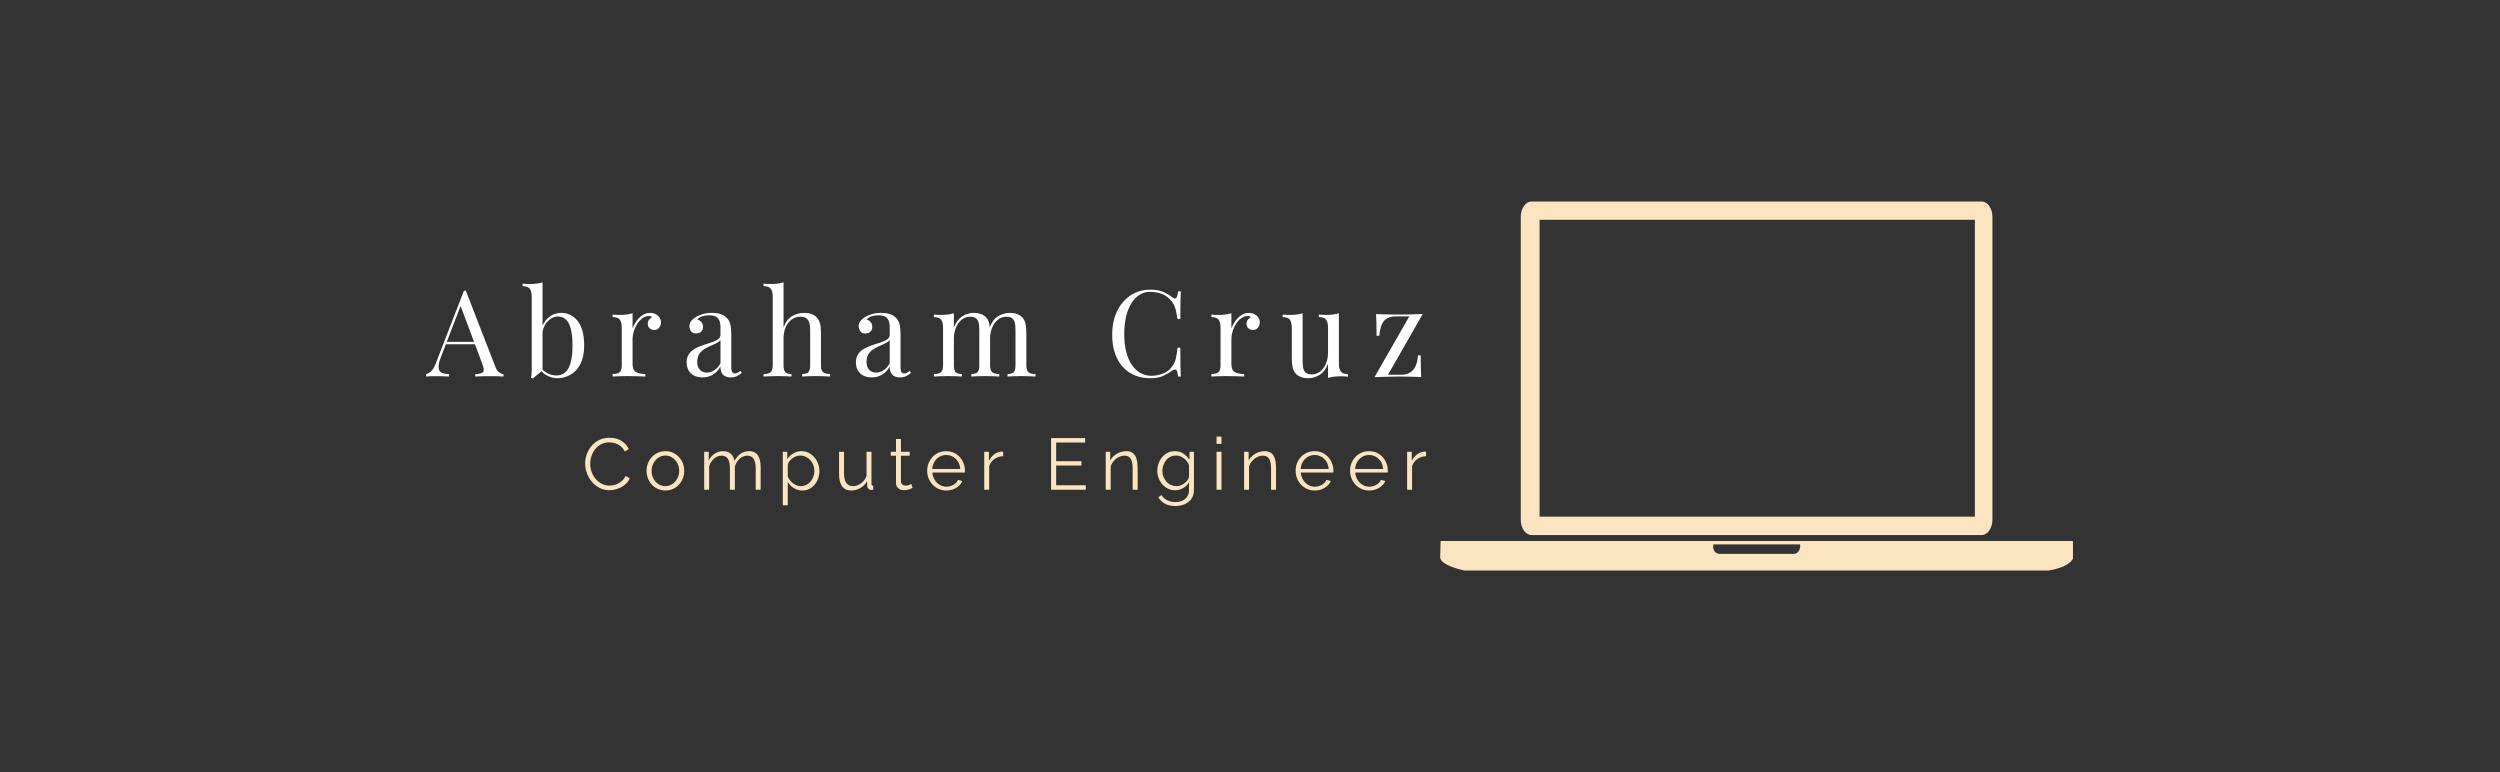 <svg xmlns="http://www.w3.org/2000/svg" version="1.1" xmlns:xlink="http://www.w3.org/1999/xlink" viewBox="0 0 57.063 17.622"><rect x="0" y="0" width="57.063" height="17.622" fill="#333333" stroke="none"/><g transform="matrix(0.739,0,0,0.739,9.746,6.444)"><g transform="matrix(1,0,0,1,0,0)" clip-path="url(#SvgjsClipPath58686)"><g clip-path="url(#SvgjsClipPath5868488f22ffe-c174-4266-aead-cc28abd37c34)"><path d=" M 34.117 7.806 L 48.017 7.806 C 48.201 7.806 48.351 7.595 48.351 7.335 L 48.351 -2.024 C 48.351 -2.284 48.201 -2.496 48.017 -2.496 L 34.117 -2.496 C 33.933 -2.496 33.783 -2.284 33.783 -2.024 L 33.783 7.335 C 33.783 7.595 33.933 7.806 34.117 7.806 Z M 34.364 -1.93 L 47.809 -1.93 L 47.809 7.238 L 34.364 7.238 Z" fill="#fbe5c1" transform="matrix(1,0,0,1,0,0)" fill-rule="nonzero"></path></g><g clip-path="url(#SvgjsClipPath5868488f22ffe-c174-4266-aead-cc28abd37c34)"><path d=" M 50.839 8.527 C 50.84 8.524 50.84 8.521 50.839 8.518 L 50.839 8.512 L 50.839 7.99 L 31.307 7.99 L 31.294 8.499 C 31.295 8.504 31.296 8.51 31.298 8.515 C 31.309 8.593 31.414 8.758 32.042 8.903 L 50.068 8.903 C 50.068 8.903 50.681 8.831 50.84 8.534 Z M 42.363 8.309 C 42.323 8.365 42.256 8.396 42.187 8.388 L 39.922 8.388 C 39.86 8.386 39.803 8.356 39.768 8.306 C 39.725 8.244 39.713 8.166 39.735 8.094 L 42.411 8.094 C 42.423 8.169 42.406 8.246 42.363 8.309 Z" fill="#fbe5c1" transform="matrix(1,0,0,1,0,0)" fill-rule="nonzero"></path></g></g><g><path d=" M 1.201 0.26 L 2.108 2.598 Q 2.163 2.739 2.234 2.786 Q 2.305 2.832 2.364 2.836 L 2.364 2.91 Q 2.29 2.903 2.182 2.901 Q 2.074 2.899 1.966 2.899 Q 1.821 2.899 1.695 2.901 Q 1.569 2.903 1.491 2.91 L 1.491 2.836 Q 1.68 2.829 1.732 2.771 Q 1.784 2.713 1.71 2.524 L 1.018 0.676 L 1.078 0.628 L 0.431 2.308 Q 0.372 2.457 0.361 2.559 Q 0.349 2.661 0.381 2.721 Q 0.413 2.78 0.489 2.806 Q 0.565 2.832 0.68 2.836 L 0.68 2.91 Q 0.576 2.903 0.463 2.901 Q 0.349 2.899 0.253 2.899 Q 0.16 2.899 0.095 2.901 Q 0.03 2.903 -0.026 2.91 L -0.026 2.836 Q 0.048 2.817 0.126 2.749 Q 0.204 2.68 0.268 2.513 L 1.141 0.26 Q 1.156 0.26 1.171 0.26 Q 1.186 0.26 1.201 0.26 M 1.654 1.84 L 1.654 1.914 L 0.546 1.914 L 0.584 1.84 L 1.654 1.84 M 4.149 0.944 Q 4.454 0.944 4.655 1.195 Q 4.855 1.446 4.855 1.955 Q 4.855 2.29 4.742 2.515 Q 4.629 2.739 4.439 2.851 Q 4.249 2.962 4.026 2.962 Q 3.841 2.962 3.668 2.857 Q 3.495 2.751 3.409 2.542 L 3.484 2.583 Q 3.577 2.732 3.714 2.804 Q 3.852 2.877 3.997 2.877 Q 4.246 2.877 4.37 2.652 Q 4.495 2.427 4.495 1.955 Q 4.495 1.654 4.446 1.453 Q 4.398 1.253 4.298 1.154 Q 4.197 1.056 4.041 1.056 Q 3.87 1.056 3.723 1.21 Q 3.577 1.364 3.543 1.661 L 3.499 1.609 Q 3.539 1.294 3.72 1.119 Q 3.9 0.944 4.149 0.944 M 3.569 -4.440892098500626e-16 L 3.569 2.717 Q 3.521 2.758 3.471 2.801 Q 3.421 2.844 3.372 2.884 Q 3.324 2.925 3.272 2.97 L 3.209 2.944 Q 3.224 2.892 3.229 2.838 Q 3.235 2.784 3.235 2.728 L 3.235 0.446 Q 3.235 0.279 3.175 0.199 Q 3.116 0.119 2.952 0.119 L 2.952 0.041 Q 3.071 0.052 3.183 0.052 Q 3.29 0.052 3.389 0.039 Q 3.487 0.026 3.569 -4.440892098500626e-16 M 6.889 0.944 Q 6.99 0.944 7.066 0.985 Q 7.142 1.026 7.185 1.091 Q 7.228 1.156 7.228 1.238 Q 7.228 1.331 7.17 1.401 Q 7.112 1.472 7.016 1.472 Q 6.938 1.472 6.878 1.422 Q 6.819 1.372 6.819 1.279 Q 6.819 1.208 6.858 1.158 Q 6.897 1.108 6.945 1.078 Q 6.919 1.041 6.867 1.041 Q 6.752 1.041 6.655 1.11 Q 6.558 1.178 6.492 1.286 Q 6.425 1.394 6.387 1.515 Q 6.35 1.635 6.35 1.74 L 6.35 2.528 Q 6.35 2.71 6.456 2.771 Q 6.562 2.832 6.744 2.832 L 6.744 2.91 Q 6.659 2.907 6.503 2.901 Q 6.347 2.896 6.172 2.896 Q 6.046 2.896 5.921 2.901 Q 5.796 2.907 5.733 2.91 L 5.733 2.832 Q 5.886 2.832 5.951 2.777 Q 6.016 2.721 6.016 2.565 L 6.016 1.401 Q 6.016 1.234 5.956 1.154 Q 5.897 1.074 5.733 1.074 L 5.733 0.996 Q 5.852 1.007 5.964 1.007 Q 6.072 1.007 6.17 0.994 Q 6.269 0.981 6.35 0.955 L 6.35 1.42 Q 6.391 1.312 6.467 1.202 Q 6.544 1.093 6.651 1.018 Q 6.759 0.944 6.889 0.944 M 8.511 2.936 Q 8.358 2.936 8.247 2.879 Q 8.135 2.821 8.078 2.717 Q 8.02 2.613 8.02 2.476 Q 8.02 2.312 8.096 2.208 Q 8.173 2.104 8.291 2.041 Q 8.41 1.977 8.542 1.935 Q 8.674 1.892 8.793 1.853 Q 8.912 1.814 8.988 1.762 Q 9.065 1.71 9.065 1.624 L 9.065 1.394 Q 9.065 1.238 9.018 1.156 Q 8.972 1.074 8.894 1.046 Q 8.816 1.018 8.719 1.018 Q 8.626 1.018 8.52 1.044 Q 8.414 1.07 8.351 1.152 Q 8.422 1.167 8.474 1.227 Q 8.526 1.286 8.526 1.379 Q 8.526 1.472 8.466 1.526 Q 8.407 1.58 8.314 1.58 Q 8.206 1.58 8.156 1.511 Q 8.106 1.442 8.106 1.357 Q 8.106 1.26 8.154 1.201 Q 8.202 1.141 8.277 1.089 Q 8.362 1.03 8.498 0.987 Q 8.633 0.944 8.804 0.944 Q 8.957 0.944 9.065 0.979 Q 9.172 1.015 9.243 1.082 Q 9.34 1.171 9.369 1.299 Q 9.399 1.427 9.399 1.606 L 9.399 2.639 Q 9.399 2.732 9.427 2.773 Q 9.455 2.814 9.514 2.814 Q 9.555 2.814 9.592 2.795 Q 9.63 2.777 9.682 2.736 L 9.723 2.799 Q 9.644 2.858 9.574 2.897 Q 9.503 2.936 9.384 2.936 Q 9.276 2.936 9.206 2.899 Q 9.135 2.862 9.1 2.79 Q 9.065 2.717 9.065 2.606 Q 8.964 2.773 8.825 2.855 Q 8.685 2.936 8.511 2.936 M 8.645 2.788 Q 8.767 2.788 8.873 2.717 Q 8.979 2.647 9.065 2.505 L 9.065 1.777 Q 9.02 1.84 8.935 1.883 Q 8.849 1.925 8.749 1.968 Q 8.648 2.011 8.557 2.069 Q 8.466 2.126 8.407 2.219 Q 8.347 2.312 8.347 2.461 Q 8.347 2.609 8.427 2.699 Q 8.507 2.788 8.645 2.788 M 11.013 -4.440892098500626e-16 L 11.013 1.39 Q 11.11 1.137 11.283 1.041 Q 11.455 0.944 11.645 0.944 Q 11.786 0.944 11.881 0.981 Q 11.976 1.018 12.039 1.085 Q 12.11 1.16 12.139 1.271 Q 12.169 1.383 12.169 1.572 L 12.169 2.565 Q 12.169 2.721 12.234 2.777 Q 12.299 2.832 12.452 2.832 L 12.452 2.91 Q 12.388 2.907 12.258 2.901 Q 12.128 2.896 12.006 2.896 Q 11.883 2.896 11.766 2.901 Q 11.649 2.907 11.589 2.91 L 11.589 2.832 Q 11.723 2.832 11.779 2.777 Q 11.835 2.721 11.835 2.565 L 11.835 1.491 Q 11.835 1.375 11.816 1.279 Q 11.797 1.182 11.732 1.123 Q 11.667 1.063 11.534 1.063 Q 11.381 1.063 11.264 1.149 Q 11.147 1.234 11.08 1.386 Q 11.013 1.539 11.013 1.736 L 11.013 2.565 Q 11.013 2.721 11.069 2.777 Q 11.125 2.832 11.258 2.832 L 11.258 2.91 Q 11.199 2.907 11.082 2.901 Q 10.965 2.896 10.842 2.896 Q 10.719 2.896 10.589 2.901 Q 10.459 2.907 10.396 2.91 L 10.396 2.832 Q 10.548 2.832 10.614 2.777 Q 10.679 2.721 10.679 2.565 L 10.679 0.446 Q 10.679 0.279 10.619 0.199 Q 10.56 0.119 10.396 0.119 L 10.396 0.041 Q 10.515 0.052 10.627 0.052 Q 10.734 0.052 10.833 0.039 Q 10.931 0.026 11.013 -4.440892098500626e-16 M 13.739 2.936 Q 13.586 2.936 13.475 2.879 Q 13.363 2.821 13.306 2.717 Q 13.248 2.613 13.248 2.476 Q 13.248 2.312 13.324 2.208 Q 13.4 2.104 13.519 2.041 Q 13.638 1.977 13.77 1.935 Q 13.902 1.892 14.021 1.853 Q 14.14 1.814 14.216 1.762 Q 14.292 1.71 14.292 1.624 L 14.292 1.394 Q 14.292 1.238 14.246 1.156 Q 14.199 1.074 14.121 1.046 Q 14.043 1.018 13.947 1.018 Q 13.854 1.018 13.748 1.044 Q 13.642 1.07 13.579 1.152 Q 13.649 1.167 13.701 1.227 Q 13.753 1.286 13.753 1.379 Q 13.753 1.472 13.694 1.526 Q 13.635 1.58 13.542 1.58 Q 13.434 1.58 13.384 1.511 Q 13.333 1.442 13.333 1.357 Q 13.333 1.26 13.382 1.201 Q 13.43 1.141 13.504 1.089 Q 13.59 1.03 13.726 0.987 Q 13.861 0.944 14.032 0.944 Q 14.185 0.944 14.292 0.979 Q 14.4 1.015 14.471 1.082 Q 14.567 1.171 14.597 1.299 Q 14.627 1.427 14.627 1.606 L 14.627 2.639 Q 14.627 2.732 14.655 2.773 Q 14.683 2.814 14.742 2.814 Q 14.783 2.814 14.82 2.795 Q 14.857 2.777 14.909 2.736 L 14.95 2.799 Q 14.872 2.858 14.802 2.897 Q 14.731 2.936 14.612 2.936 Q 14.504 2.936 14.434 2.899 Q 14.363 2.862 14.328 2.79 Q 14.292 2.717 14.292 2.606 Q 14.192 2.773 14.053 2.855 Q 13.913 2.936 13.739 2.936 M 13.872 2.788 Q 13.995 2.788 14.101 2.717 Q 14.207 2.647 14.292 2.505 L 14.292 1.777 Q 14.248 1.84 14.162 1.883 Q 14.077 1.925 13.976 1.968 Q 13.876 2.011 13.785 2.069 Q 13.694 2.126 13.635 2.219 Q 13.575 2.312 13.575 2.461 Q 13.575 2.609 13.655 2.699 Q 13.735 2.788 13.872 2.788 M 16.884 0.944 Q 17.014 0.944 17.111 0.981 Q 17.207 1.018 17.271 1.085 Q 17.341 1.16 17.367 1.279 Q 17.393 1.398 17.393 1.572 L 17.393 2.565 Q 17.393 2.721 17.458 2.777 Q 17.523 2.832 17.676 2.832 L 17.676 2.91 Q 17.613 2.907 17.482 2.901 Q 17.352 2.896 17.23 2.896 Q 17.107 2.896 16.99 2.901 Q 16.873 2.907 16.813 2.91 L 16.813 2.832 Q 16.947 2.832 17.003 2.777 Q 17.059 2.721 17.059 2.565 L 17.059 1.491 Q 17.059 1.375 17.044 1.279 Q 17.029 1.182 16.969 1.123 Q 16.91 1.063 16.776 1.063 Q 16.631 1.063 16.518 1.152 Q 16.404 1.241 16.339 1.396 Q 16.274 1.55 16.274 1.74 L 16.274 2.565 Q 16.274 2.721 16.33 2.777 Q 16.386 2.832 16.52 2.832 L 16.52 2.91 Q 16.46 2.907 16.343 2.901 Q 16.226 2.896 16.103 2.896 Q 15.981 2.896 15.851 2.901 Q 15.721 2.907 15.657 2.91 L 15.657 2.832 Q 15.81 2.832 15.875 2.777 Q 15.94 2.721 15.94 2.565 L 15.94 1.401 Q 15.94 1.234 15.88 1.154 Q 15.821 1.074 15.657 1.074 L 15.657 0.996 Q 15.776 1.007 15.888 1.007 Q 15.996 1.007 16.094 0.994 Q 16.193 0.981 16.274 0.955 L 16.274 1.394 Q 16.371 1.152 16.538 1.048 Q 16.706 0.944 16.884 0.944 M 18.003 0.944 Q 18.133 0.944 18.23 0.981 Q 18.326 1.018 18.389 1.085 Q 18.46 1.16 18.486 1.279 Q 18.512 1.398 18.512 1.572 L 18.512 2.565 Q 18.512 2.721 18.577 2.777 Q 18.642 2.832 18.795 2.832 L 18.795 2.91 Q 18.731 2.907 18.601 2.901 Q 18.471 2.896 18.348 2.896 Q 18.226 2.896 18.109 2.901 Q 17.992 2.907 17.932 2.91 L 17.932 2.832 Q 18.066 2.832 18.122 2.777 Q 18.177 2.721 18.177 2.565 L 18.177 1.491 Q 18.177 1.375 18.163 1.279 Q 18.148 1.182 18.088 1.123 Q 18.029 1.063 17.895 1.063 Q 17.75 1.063 17.637 1.152 Q 17.523 1.241 17.458 1.394 Q 17.393 1.546 17.393 1.736 L 17.382 1.39 Q 17.482 1.134 17.653 1.039 Q 17.824 0.944 18.003 0.944 M 22.346 0.227 Q 22.591 0.227 22.749 0.299 Q 22.907 0.372 23.03 0.468 Q 23.104 0.524 23.143 0.481 Q 23.182 0.439 23.197 0.279 L 23.283 0.279 Q 23.275 0.416 23.272 0.613 Q 23.268 0.81 23.268 1.134 L 23.182 1.134 Q 23.156 0.974 23.134 0.879 Q 23.112 0.784 23.08 0.717 Q 23.049 0.65 22.997 0.584 Q 22.881 0.431 22.707 0.362 Q 22.532 0.294 22.339 0.294 Q 22.156 0.294 22.01 0.385 Q 21.863 0.476 21.757 0.647 Q 21.651 0.818 21.593 1.059 Q 21.536 1.301 21.536 1.602 Q 21.536 1.914 21.599 2.154 Q 21.662 2.394 21.775 2.557 Q 21.889 2.721 22.043 2.804 Q 22.197 2.888 22.376 2.888 Q 22.543 2.888 22.725 2.821 Q 22.907 2.754 23.011 2.606 Q 23.093 2.498 23.125 2.371 Q 23.156 2.245 23.182 2.018 L 23.268 2.018 Q 23.268 2.357 23.272 2.563 Q 23.275 2.769 23.283 2.91 L 23.197 2.91 Q 23.182 2.751 23.147 2.71 Q 23.112 2.669 23.03 2.721 Q 22.892 2.817 22.738 2.89 Q 22.584 2.962 22.342 2.962 Q 21.989 2.962 21.723 2.803 Q 21.458 2.643 21.311 2.342 Q 21.164 2.041 21.164 1.617 Q 21.164 1.201 21.316 0.888 Q 21.469 0.576 21.735 0.401 Q 22 0.227 22.346 0.227 M 25.384 0.944 Q 25.484 0.944 25.56 0.985 Q 25.636 1.026 25.679 1.091 Q 25.722 1.156 25.722 1.238 Q 25.722 1.331 25.664 1.401 Q 25.607 1.472 25.51 1.472 Q 25.432 1.472 25.372 1.422 Q 25.313 1.372 25.313 1.279 Q 25.313 1.208 25.352 1.158 Q 25.391 1.108 25.439 1.078 Q 25.413 1.041 25.361 1.041 Q 25.246 1.041 25.149 1.11 Q 25.053 1.178 24.986 1.286 Q 24.919 1.394 24.882 1.515 Q 24.845 1.635 24.845 1.74 L 24.845 2.528 Q 24.845 2.71 24.951 2.771 Q 25.057 2.832 25.239 2.832 L 25.239 2.91 Q 25.153 2.907 24.997 2.901 Q 24.841 2.896 24.666 2.896 Q 24.54 2.896 24.415 2.901 Q 24.291 2.907 24.228 2.91 L 24.228 2.832 Q 24.38 2.832 24.445 2.777 Q 24.51 2.721 24.51 2.565 L 24.51 1.401 Q 24.51 1.234 24.451 1.154 Q 24.391 1.074 24.228 1.074 L 24.228 0.996 Q 24.347 1.007 24.458 1.007 Q 24.566 1.007 24.664 0.994 Q 24.763 0.981 24.845 0.955 L 24.845 1.42 Q 24.886 1.312 24.962 1.202 Q 25.038 1.093 25.146 1.018 Q 25.254 0.944 25.384 0.944 M 28.165 0.955 L 28.165 2.509 Q 28.165 2.676 28.226 2.756 Q 28.288 2.836 28.447 2.836 L 28.447 2.914 Q 28.332 2.903 28.217 2.903 Q 28.109 2.903 28.011 2.914 Q 27.912 2.925 27.83 2.955 L 27.83 2.516 Q 27.737 2.758 27.568 2.86 Q 27.399 2.962 27.221 2.962 Q 27.091 2.962 26.994 2.925 Q 26.897 2.888 26.834 2.821 Q 26.764 2.747 26.738 2.628 Q 26.711 2.509 26.711 2.334 L 26.711 1.401 Q 26.711 1.234 26.652 1.154 Q 26.593 1.074 26.429 1.074 L 26.429 0.996 Q 26.548 1.007 26.659 1.007 Q 26.767 1.007 26.866 0.994 Q 26.964 0.981 27.046 0.955 L 27.046 2.416 Q 27.046 2.531 27.061 2.628 Q 27.076 2.725 27.135 2.784 Q 27.195 2.844 27.329 2.844 Q 27.473 2.844 27.587 2.754 Q 27.7 2.665 27.765 2.513 Q 27.83 2.36 27.83 2.171 L 27.83 1.401 Q 27.83 1.234 27.771 1.154 Q 27.711 1.074 27.548 1.074 L 27.548 0.996 Q 27.667 1.007 27.778 1.007 Q 27.886 1.007 27.985 0.994 Q 28.083 0.981 28.165 0.955 M 30.756 0.978 L 29.682 2.855 L 30.091 2.855 Q 30.24 2.855 30.349 2.795 Q 30.459 2.736 30.526 2.604 Q 30.593 2.472 30.608 2.256 L 30.693 2.256 Q 30.693 2.494 30.697 2.658 Q 30.701 2.821 30.708 2.925 Q 30.545 2.918 30.368 2.914 Q 30.191 2.91 30.017 2.91 Q 29.831 2.91 29.638 2.916 Q 29.444 2.922 29.266 2.929 L 30.34 1.052 L 29.931 1.052 Q 29.768 1.052 29.658 1.111 Q 29.548 1.171 29.491 1.303 Q 29.433 1.435 29.415 1.65 L 29.329 1.65 Q 29.329 1.409 29.325 1.247 Q 29.322 1.085 29.314 0.981 Q 29.478 0.989 29.654 0.992 Q 29.831 0.996 30.006 0.996 Q 30.191 0.996 30.385 0.991 Q 30.578 0.985 30.756 0.978" fill="#ffffff" fill-rule="nonzero"></path></g><g><path d=" M 4.885 5.597 Q 4.885 5.451 4.935 5.31 Q 4.986 5.17 5.083 5.054 Q 5.18 4.938 5.321 4.869 Q 5.463 4.801 5.643 4.801 Q 5.857 4.801 6.009 4.899 Q 6.161 4.997 6.233 5.15 L 6.109 5.226 Q 6.057 5.12 5.978 5.058 Q 5.9 4.997 5.811 4.97 Q 5.722 4.943 5.634 4.943 Q 5.49 4.943 5.38 5 Q 5.27 5.057 5.194 5.153 Q 5.119 5.249 5.081 5.367 Q 5.042 5.485 5.042 5.606 Q 5.042 5.739 5.087 5.861 Q 5.132 5.982 5.213 6.075 Q 5.294 6.169 5.403 6.224 Q 5.513 6.279 5.641 6.279 Q 5.731 6.279 5.825 6.248 Q 5.92 6.216 6.002 6.151 Q 6.084 6.086 6.134 5.982 L 6.264 6.05 Q 6.215 6.169 6.111 6.252 Q 6.008 6.335 5.88 6.378 Q 5.753 6.421 5.632 6.421 Q 5.468 6.421 5.33 6.35 Q 5.193 6.279 5.093 6.161 Q 4.993 6.043 4.939 5.895 Q 4.885 5.748 4.885 5.597 M 7.363 6.43 Q 7.237 6.43 7.13 6.381 Q 7.023 6.333 6.945 6.249 Q 6.868 6.164 6.825 6.055 Q 6.782 5.946 6.782 5.825 Q 6.782 5.699 6.825 5.589 Q 6.868 5.48 6.946 5.396 Q 7.025 5.312 7.132 5.263 Q 7.239 5.215 7.365 5.215 Q 7.491 5.215 7.597 5.263 Q 7.702 5.312 7.781 5.396 Q 7.86 5.48 7.903 5.589 Q 7.945 5.699 7.945 5.825 Q 7.945 5.946 7.903 6.055 Q 7.86 6.164 7.782 6.249 Q 7.705 6.333 7.598 6.381 Q 7.491 6.43 7.363 6.43 M 6.937 5.827 Q 6.937 5.957 6.995 6.064 Q 7.052 6.171 7.149 6.233 Q 7.246 6.295 7.363 6.295 Q 7.48 6.295 7.576 6.232 Q 7.673 6.169 7.732 6.06 Q 7.79 5.951 7.79 5.822 Q 7.79 5.692 7.732 5.584 Q 7.673 5.476 7.576 5.413 Q 7.48 5.35 7.363 5.35 Q 7.246 5.35 7.15 5.415 Q 7.054 5.48 6.996 5.587 Q 6.937 5.694 6.937 5.827 M 10.306 6.407 L 10.153 6.407 L 10.153 5.753 Q 10.153 5.548 10.088 5.451 Q 10.022 5.354 9.894 5.354 Q 9.761 5.354 9.657 5.449 Q 9.552 5.543 9.509 5.692 L 9.509 6.407 L 9.356 6.407 L 9.356 5.753 Q 9.356 5.546 9.293 5.45 Q 9.23 5.354 9.1 5.354 Q 8.969 5.354 8.864 5.447 Q 8.758 5.539 8.715 5.69 L 8.715 6.407 L 8.562 6.407 L 8.562 5.235 L 8.702 5.235 L 8.702 5.501 Q 8.776 5.363 8.892 5.289 Q 9.008 5.215 9.149 5.215 Q 9.296 5.215 9.386 5.298 Q 9.476 5.381 9.496 5.516 Q 9.577 5.368 9.691 5.291 Q 9.804 5.215 9.948 5.215 Q 10.047 5.215 10.116 5.251 Q 10.184 5.287 10.226 5.353 Q 10.268 5.42 10.287 5.513 Q 10.306 5.606 10.306 5.721 L 10.306 6.407 M 11.589 6.43 Q 11.443 6.43 11.327 6.353 Q 11.211 6.277 11.143 6.164 L 11.143 6.887 L 10.99 6.887 L 10.99 5.235 L 11.128 5.235 L 11.128 5.462 Q 11.197 5.352 11.314 5.283 Q 11.431 5.215 11.564 5.215 Q 11.686 5.215 11.787 5.265 Q 11.888 5.316 11.962 5.402 Q 12.037 5.487 12.078 5.596 Q 12.12 5.705 12.12 5.822 Q 12.12 5.987 12.054 6.125 Q 11.987 6.263 11.868 6.347 Q 11.749 6.43 11.589 6.43 M 11.546 6.295 Q 11.643 6.295 11.719 6.255 Q 11.796 6.216 11.851 6.149 Q 11.906 6.081 11.935 5.997 Q 11.965 5.912 11.965 5.822 Q 11.965 5.728 11.932 5.642 Q 11.899 5.557 11.839 5.492 Q 11.778 5.426 11.699 5.388 Q 11.62 5.35 11.528 5.35 Q 11.47 5.35 11.407 5.372 Q 11.344 5.395 11.286 5.436 Q 11.229 5.478 11.191 5.53 Q 11.152 5.582 11.143 5.64 L 11.143 6 Q 11.179 6.083 11.24 6.15 Q 11.301 6.216 11.381 6.255 Q 11.461 6.295 11.546 6.295 M 12.728 5.924 L 12.728 5.235 L 12.881 5.235 L 12.881 5.897 Q 12.881 6.097 12.95 6.196 Q 13.018 6.295 13.153 6.295 Q 13.243 6.295 13.328 6.255 Q 13.412 6.216 13.477 6.143 Q 13.543 6.07 13.576 5.973 L 13.576 5.235 L 13.729 5.235 L 13.729 6.223 Q 13.729 6.254 13.743 6.269 Q 13.756 6.284 13.783 6.286 L 13.783 6.407 Q 13.756 6.41 13.741 6.411 Q 13.725 6.412 13.711 6.412 Q 13.666 6.407 13.634 6.376 Q 13.601 6.344 13.599 6.299 L 13.594 6.142 Q 13.518 6.277 13.386 6.353 Q 13.255 6.43 13.102 6.43 Q 12.917 6.43 12.823 6.302 Q 12.728 6.173 12.728 5.924 M 14.999 6.351 Q 14.981 6.358 14.943 6.376 Q 14.904 6.394 14.85 6.407 Q 14.796 6.421 14.733 6.421 Q 14.668 6.421 14.611 6.396 Q 14.553 6.371 14.52 6.321 Q 14.486 6.27 14.486 6.196 L 14.486 5.357 L 14.324 5.357 L 14.324 5.235 L 14.486 5.235 L 14.486 4.839 L 14.639 4.839 L 14.639 5.235 L 14.909 5.235 L 14.909 5.357 L 14.639 5.357 L 14.639 6.153 Q 14.643 6.216 14.685 6.248 Q 14.727 6.279 14.781 6.279 Q 14.844 6.279 14.895 6.258 Q 14.947 6.236 14.958 6.227 L 14.999 6.351 M 16.037 6.43 Q 15.911 6.43 15.803 6.381 Q 15.695 6.333 15.616 6.249 Q 15.537 6.164 15.493 6.054 Q 15.449 5.944 15.449 5.818 Q 15.449 5.654 15.525 5.516 Q 15.6 5.379 15.733 5.297 Q 15.866 5.215 16.034 5.215 Q 16.208 5.215 16.337 5.298 Q 16.466 5.381 16.541 5.517 Q 16.615 5.654 16.615 5.816 Q 16.615 5.834 16.615 5.85 Q 16.615 5.867 16.613 5.876 L 15.609 5.876 Q 15.62 6.002 15.68 6.1 Q 15.74 6.198 15.835 6.255 Q 15.931 6.313 16.043 6.313 Q 16.158 6.313 16.261 6.254 Q 16.363 6.196 16.403 6.101 L 16.536 6.137 Q 16.5 6.221 16.426 6.288 Q 16.352 6.356 16.252 6.393 Q 16.151 6.43 16.037 6.43 M 15.605 5.766 L 16.471 5.766 Q 16.462 5.638 16.402 5.541 Q 16.343 5.444 16.247 5.389 Q 16.151 5.334 16.037 5.334 Q 15.922 5.334 15.827 5.389 Q 15.733 5.444 15.673 5.542 Q 15.614 5.64 15.605 5.766 M 17.797 5.37 Q 17.644 5.375 17.528 5.456 Q 17.412 5.537 17.365 5.678 L 17.365 6.407 L 17.212 6.407 L 17.212 5.235 L 17.356 5.235 L 17.356 5.516 Q 17.416 5.393 17.516 5.316 Q 17.617 5.24 17.729 5.231 Q 17.752 5.228 17.768 5.228 Q 17.785 5.228 17.797 5.231 L 17.797 5.37 M 20.349 6.268 L 20.349 6.407 L 19.276 6.407 L 19.276 4.81 L 20.329 4.81 L 20.329 4.949 L 19.433 4.949 L 19.433 5.525 L 20.214 5.525 L 20.214 5.658 L 19.433 5.658 L 19.433 6.268 L 20.349 6.268 M 21.949 6.407 L 21.796 6.407 L 21.796 5.753 Q 21.796 5.546 21.736 5.45 Q 21.675 5.354 21.544 5.354 Q 21.454 5.354 21.367 5.398 Q 21.279 5.442 21.213 5.517 Q 21.146 5.593 21.117 5.69 L 21.117 6.407 L 20.964 6.407 L 20.964 5.235 L 21.103 5.235 L 21.103 5.501 Q 21.151 5.415 21.227 5.351 Q 21.304 5.287 21.4 5.251 Q 21.497 5.215 21.601 5.215 Q 21.697 5.215 21.765 5.251 Q 21.832 5.287 21.873 5.353 Q 21.913 5.42 21.931 5.513 Q 21.949 5.606 21.949 5.721 L 21.949 6.407 M 23.106 6.423 Q 22.987 6.423 22.886 6.374 Q 22.785 6.324 22.712 6.24 Q 22.638 6.155 22.598 6.047 Q 22.557 5.939 22.557 5.825 Q 22.557 5.701 22.597 5.592 Q 22.636 5.483 22.709 5.397 Q 22.782 5.312 22.881 5.263 Q 22.98 5.215 23.102 5.215 Q 23.253 5.215 23.364 5.291 Q 23.475 5.368 23.552 5.48 L 23.552 5.235 L 23.689 5.235 L 23.689 6.412 Q 23.689 6.574 23.612 6.685 Q 23.534 6.797 23.402 6.853 Q 23.271 6.909 23.115 6.909 Q 22.915 6.909 22.791 6.837 Q 22.668 6.765 22.589 6.644 L 22.683 6.569 Q 22.753 6.68 22.869 6.734 Q 22.985 6.788 23.115 6.788 Q 23.23 6.788 23.326 6.746 Q 23.421 6.704 23.479 6.621 Q 23.536 6.538 23.536 6.412 L 23.536 6.18 Q 23.469 6.29 23.352 6.357 Q 23.235 6.423 23.106 6.423 M 23.149 6.295 Q 23.219 6.295 23.283 6.27 Q 23.347 6.245 23.401 6.204 Q 23.455 6.162 23.491 6.11 Q 23.527 6.059 23.536 6.005 L 23.536 5.642 Q 23.502 5.557 23.439 5.49 Q 23.376 5.424 23.297 5.387 Q 23.217 5.35 23.131 5.35 Q 23.032 5.35 22.955 5.391 Q 22.877 5.433 22.824 5.502 Q 22.771 5.57 22.742 5.656 Q 22.713 5.741 22.713 5.827 Q 22.713 5.921 22.746 6.006 Q 22.78 6.09 22.84 6.156 Q 22.899 6.223 22.979 6.259 Q 23.059 6.295 23.149 6.295 M 24.387 6.407 L 24.387 5.235 L 24.54 5.235 L 24.54 6.407 L 24.387 6.407 M 24.387 4.99 L 24.387 4.765 L 24.54 4.765 L 24.54 4.99 L 24.387 4.99 M 26.224 6.407 L 26.071 6.407 L 26.071 5.753 Q 26.071 5.546 26.01 5.45 Q 25.949 5.354 25.819 5.354 Q 25.729 5.354 25.641 5.398 Q 25.553 5.442 25.487 5.517 Q 25.421 5.593 25.391 5.69 L 25.391 6.407 L 25.238 6.407 L 25.238 5.235 L 25.378 5.235 L 25.378 5.501 Q 25.425 5.415 25.502 5.351 Q 25.578 5.287 25.675 5.251 Q 25.772 5.215 25.875 5.215 Q 25.972 5.215 26.039 5.251 Q 26.107 5.287 26.147 5.353 Q 26.188 5.42 26.206 5.513 Q 26.224 5.606 26.224 5.721 L 26.224 6.407 M 27.417 6.43 Q 27.291 6.43 27.183 6.381 Q 27.075 6.333 26.996 6.249 Q 26.917 6.164 26.873 6.054 Q 26.83 5.944 26.83 5.818 Q 26.83 5.654 26.905 5.516 Q 26.98 5.379 27.113 5.297 Q 27.246 5.215 27.415 5.215 Q 27.588 5.215 27.717 5.298 Q 27.847 5.381 27.921 5.517 Q 27.995 5.654 27.995 5.816 Q 27.995 5.834 27.995 5.85 Q 27.995 5.867 27.993 5.876 L 26.989 5.876 Q 27.001 6.002 27.06 6.1 Q 27.12 6.198 27.215 6.255 Q 27.311 6.313 27.424 6.313 Q 27.538 6.313 27.641 6.254 Q 27.743 6.196 27.784 6.101 L 27.916 6.137 Q 27.88 6.221 27.806 6.288 Q 27.732 6.356 27.632 6.393 Q 27.532 6.43 27.417 6.43 M 26.985 5.766 L 27.851 5.766 Q 27.842 5.638 27.782 5.541 Q 27.723 5.444 27.627 5.389 Q 27.532 5.334 27.417 5.334 Q 27.302 5.334 27.208 5.389 Q 27.113 5.444 27.053 5.542 Q 26.994 5.64 26.985 5.766 M 29.098 6.43 Q 28.972 6.43 28.864 6.381 Q 28.756 6.333 28.677 6.249 Q 28.599 6.164 28.555 6.054 Q 28.511 5.944 28.511 5.818 Q 28.511 5.654 28.586 5.516 Q 28.662 5.379 28.794 5.297 Q 28.927 5.215 29.096 5.215 Q 29.269 5.215 29.398 5.298 Q 29.528 5.381 29.602 5.517 Q 29.676 5.654 29.676 5.816 Q 29.676 5.834 29.676 5.85 Q 29.676 5.867 29.674 5.876 L 28.671 5.876 Q 28.682 6.002 28.741 6.1 Q 28.801 6.198 28.897 6.255 Q 28.992 6.313 29.105 6.313 Q 29.22 6.313 29.322 6.254 Q 29.424 6.196 29.465 6.101 L 29.598 6.137 Q 29.562 6.221 29.487 6.288 Q 29.413 6.356 29.313 6.393 Q 29.213 6.43 29.098 6.43 M 28.666 5.766 L 29.532 5.766 Q 29.523 5.638 29.464 5.541 Q 29.404 5.444 29.308 5.389 Q 29.213 5.334 29.098 5.334 Q 28.983 5.334 28.889 5.389 Q 28.794 5.444 28.735 5.542 Q 28.675 5.64 28.666 5.766 M 30.858 5.37 Q 30.705 5.375 30.589 5.456 Q 30.473 5.537 30.426 5.678 L 30.426 6.407 L 30.273 6.407 L 30.273 5.235 L 30.417 5.235 L 30.417 5.516 Q 30.478 5.393 30.578 5.316 Q 30.678 5.24 30.79 5.231 Q 30.813 5.228 30.83 5.228 Q 30.847 5.228 30.858 5.231 L 30.858 5.37" fill="#fbe5c1" fill-rule="nonzero"></path></g></g><defs><clipPath id="SvgjsClipPath58686"><path d=" M 31.294 -2.496 h 19.545 v 11.398 h -19.545 Z"></path></clipPath><clipPath id="SvgjsClipPath5868488f22ffe-c174-4266-aead-cc28abd37c34"><path d=" M 31.294 -2.496 L 50.839 -2.496 L 50.839 8.903 L 31.294 8.903 Z"></path></clipPath></defs></svg>